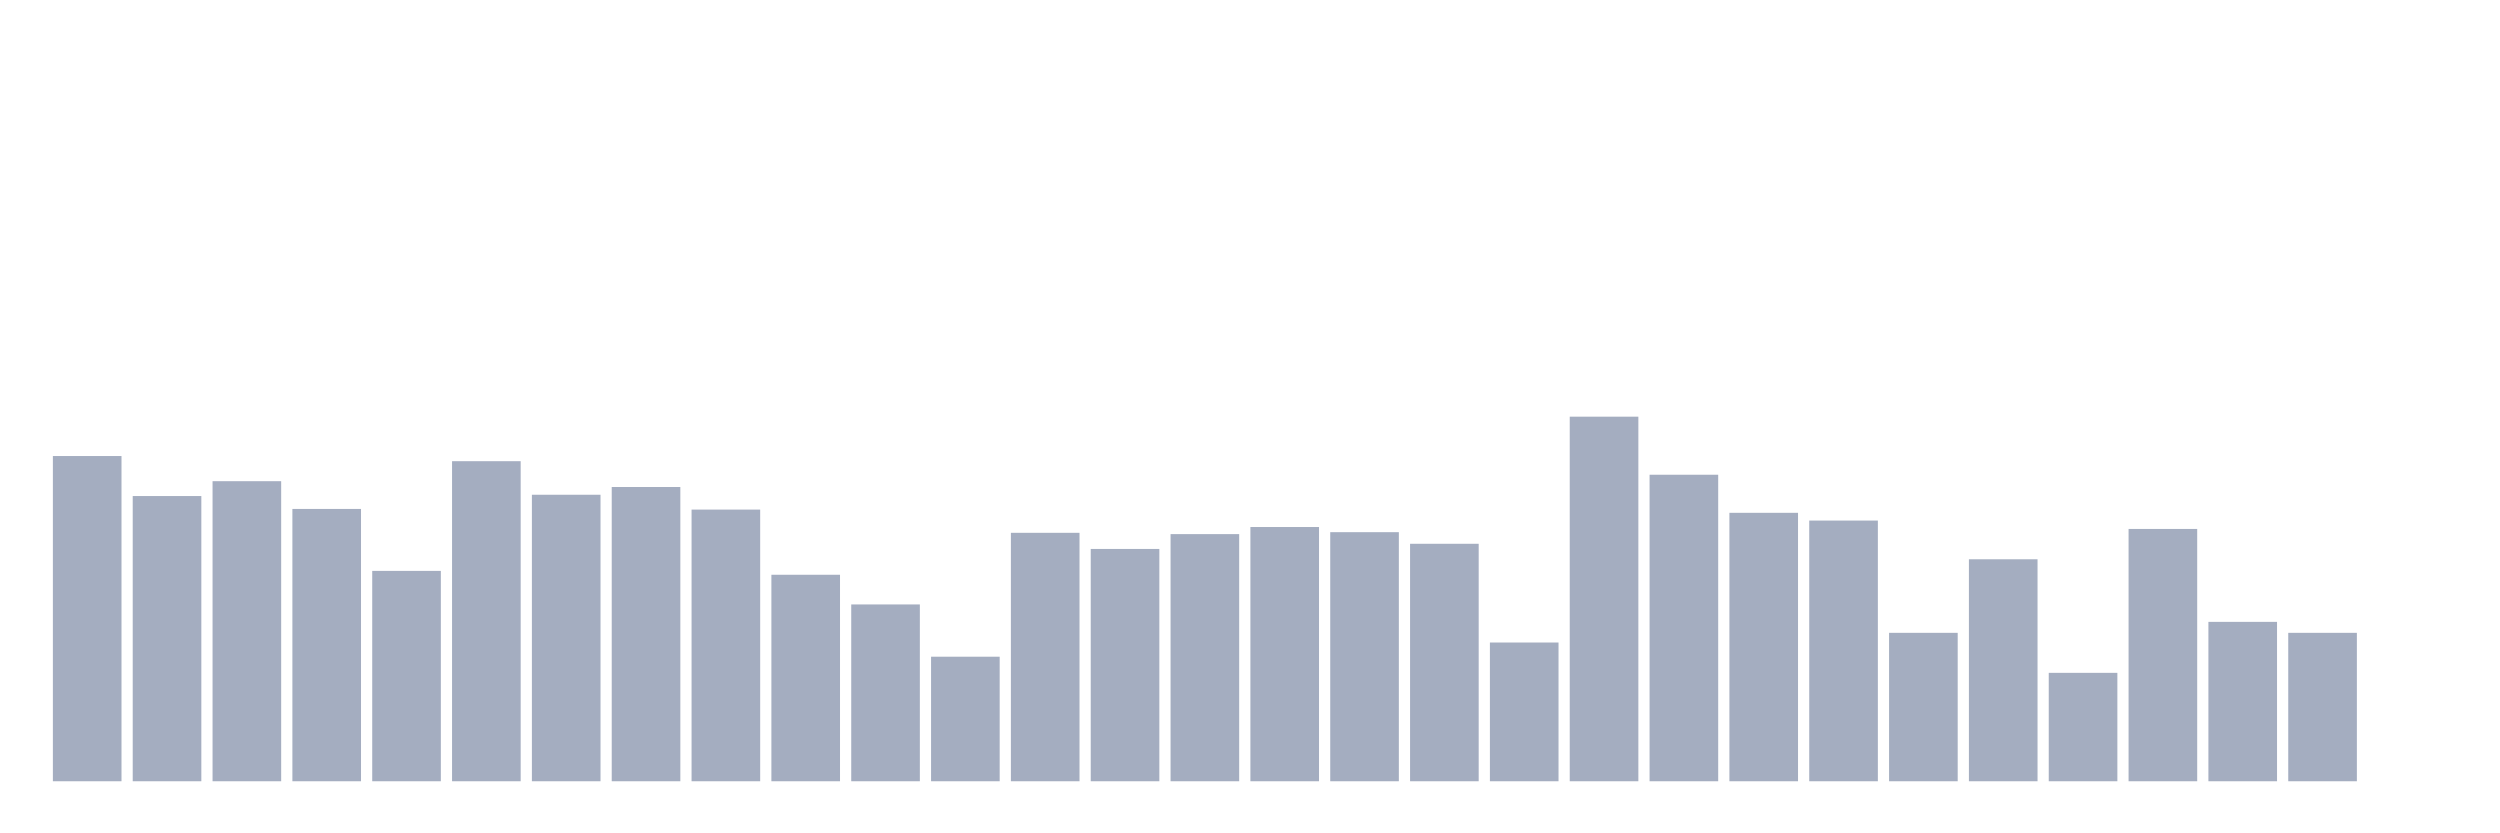 <svg xmlns="http://www.w3.org/2000/svg" viewBox="0 0 480 160"><g transform="translate(10,10)"><rect class="bar" x="0.153" width="13.175" y="77.558" height="62.442" fill="rgb(164,173,192)"></rect><rect class="bar" x="15.482" width="13.175" y="85.239" height="54.761" fill="rgb(164,173,192)"></rect><rect class="bar" x="30.81" width="13.175" y="82.389" height="57.611" fill="rgb(164,173,192)"></rect><rect class="bar" x="46.138" width="13.175" y="87.717" height="52.283" fill="rgb(164,173,192)"></rect><rect class="bar" x="61.466" width="13.175" y="99.611" height="40.389" fill="rgb(164,173,192)"></rect><rect class="bar" x="76.794" width="13.175" y="78.549" height="61.451" fill="rgb(164,173,192)"></rect><rect class="bar" x="92.123" width="13.175" y="84.991" height="55.009" fill="rgb(164,173,192)"></rect><rect class="bar" x="107.451" width="13.175" y="83.504" height="56.496" fill="rgb(164,173,192)"></rect><rect class="bar" x="122.779" width="13.175" y="87.841" height="52.159" fill="rgb(164,173,192)"></rect><rect class="bar" x="138.107" width="13.175" y="100.354" height="39.646" fill="rgb(164,173,192)"></rect><rect class="bar" x="153.436" width="13.175" y="106.053" height="33.947" fill="rgb(164,173,192)"></rect><rect class="bar" x="168.764" width="13.175" y="116.088" height="23.912" fill="rgb(164,173,192)"></rect><rect class="bar" x="184.092" width="13.175" y="92.301" height="47.699" fill="rgb(164,173,192)"></rect><rect class="bar" x="199.42" width="13.175" y="95.398" height="44.602" fill="rgb(164,173,192)"></rect><rect class="bar" x="214.748" width="13.175" y="92.549" height="47.451" fill="rgb(164,173,192)"></rect><rect class="bar" x="230.077" width="13.175" y="91.186" height="48.814" fill="rgb(164,173,192)"></rect><rect class="bar" x="245.405" width="13.175" y="92.177" height="47.823" fill="rgb(164,173,192)"></rect><rect class="bar" x="260.733" width="13.175" y="94.407" height="45.593" fill="rgb(164,173,192)"></rect><rect class="bar" x="276.061" width="13.175" y="113.363" height="26.637" fill="rgb(164,173,192)"></rect><rect class="bar" x="291.39" width="13.175" y="70" height="70" fill="rgb(164,173,192)"></rect><rect class="bar" x="306.718" width="13.175" y="81.15" height="58.85" fill="rgb(164,173,192)"></rect><rect class="bar" x="322.046" width="13.175" y="88.46" height="51.54" fill="rgb(164,173,192)"></rect><rect class="bar" x="337.374" width="13.175" y="89.947" height="50.053" fill="rgb(164,173,192)"></rect><rect class="bar" x="352.702" width="13.175" y="111.504" height="28.496" fill="rgb(164,173,192)"></rect><rect class="bar" x="368.031" width="13.175" y="97.381" height="42.619" fill="rgb(164,173,192)"></rect><rect class="bar" x="383.359" width="13.175" y="119.186" height="20.814" fill="rgb(164,173,192)"></rect><rect class="bar" x="398.687" width="13.175" y="91.558" height="48.442" fill="rgb(164,173,192)"></rect><rect class="bar" x="414.015" width="13.175" y="109.398" height="30.602" fill="rgb(164,173,192)"></rect><rect class="bar" x="429.344" width="13.175" y="111.504" height="28.496" fill="rgb(164,173,192)"></rect><rect class="bar" x="444.672" width="13.175" y="140" height="0" fill="rgb(164,173,192)"></rect></g></svg>